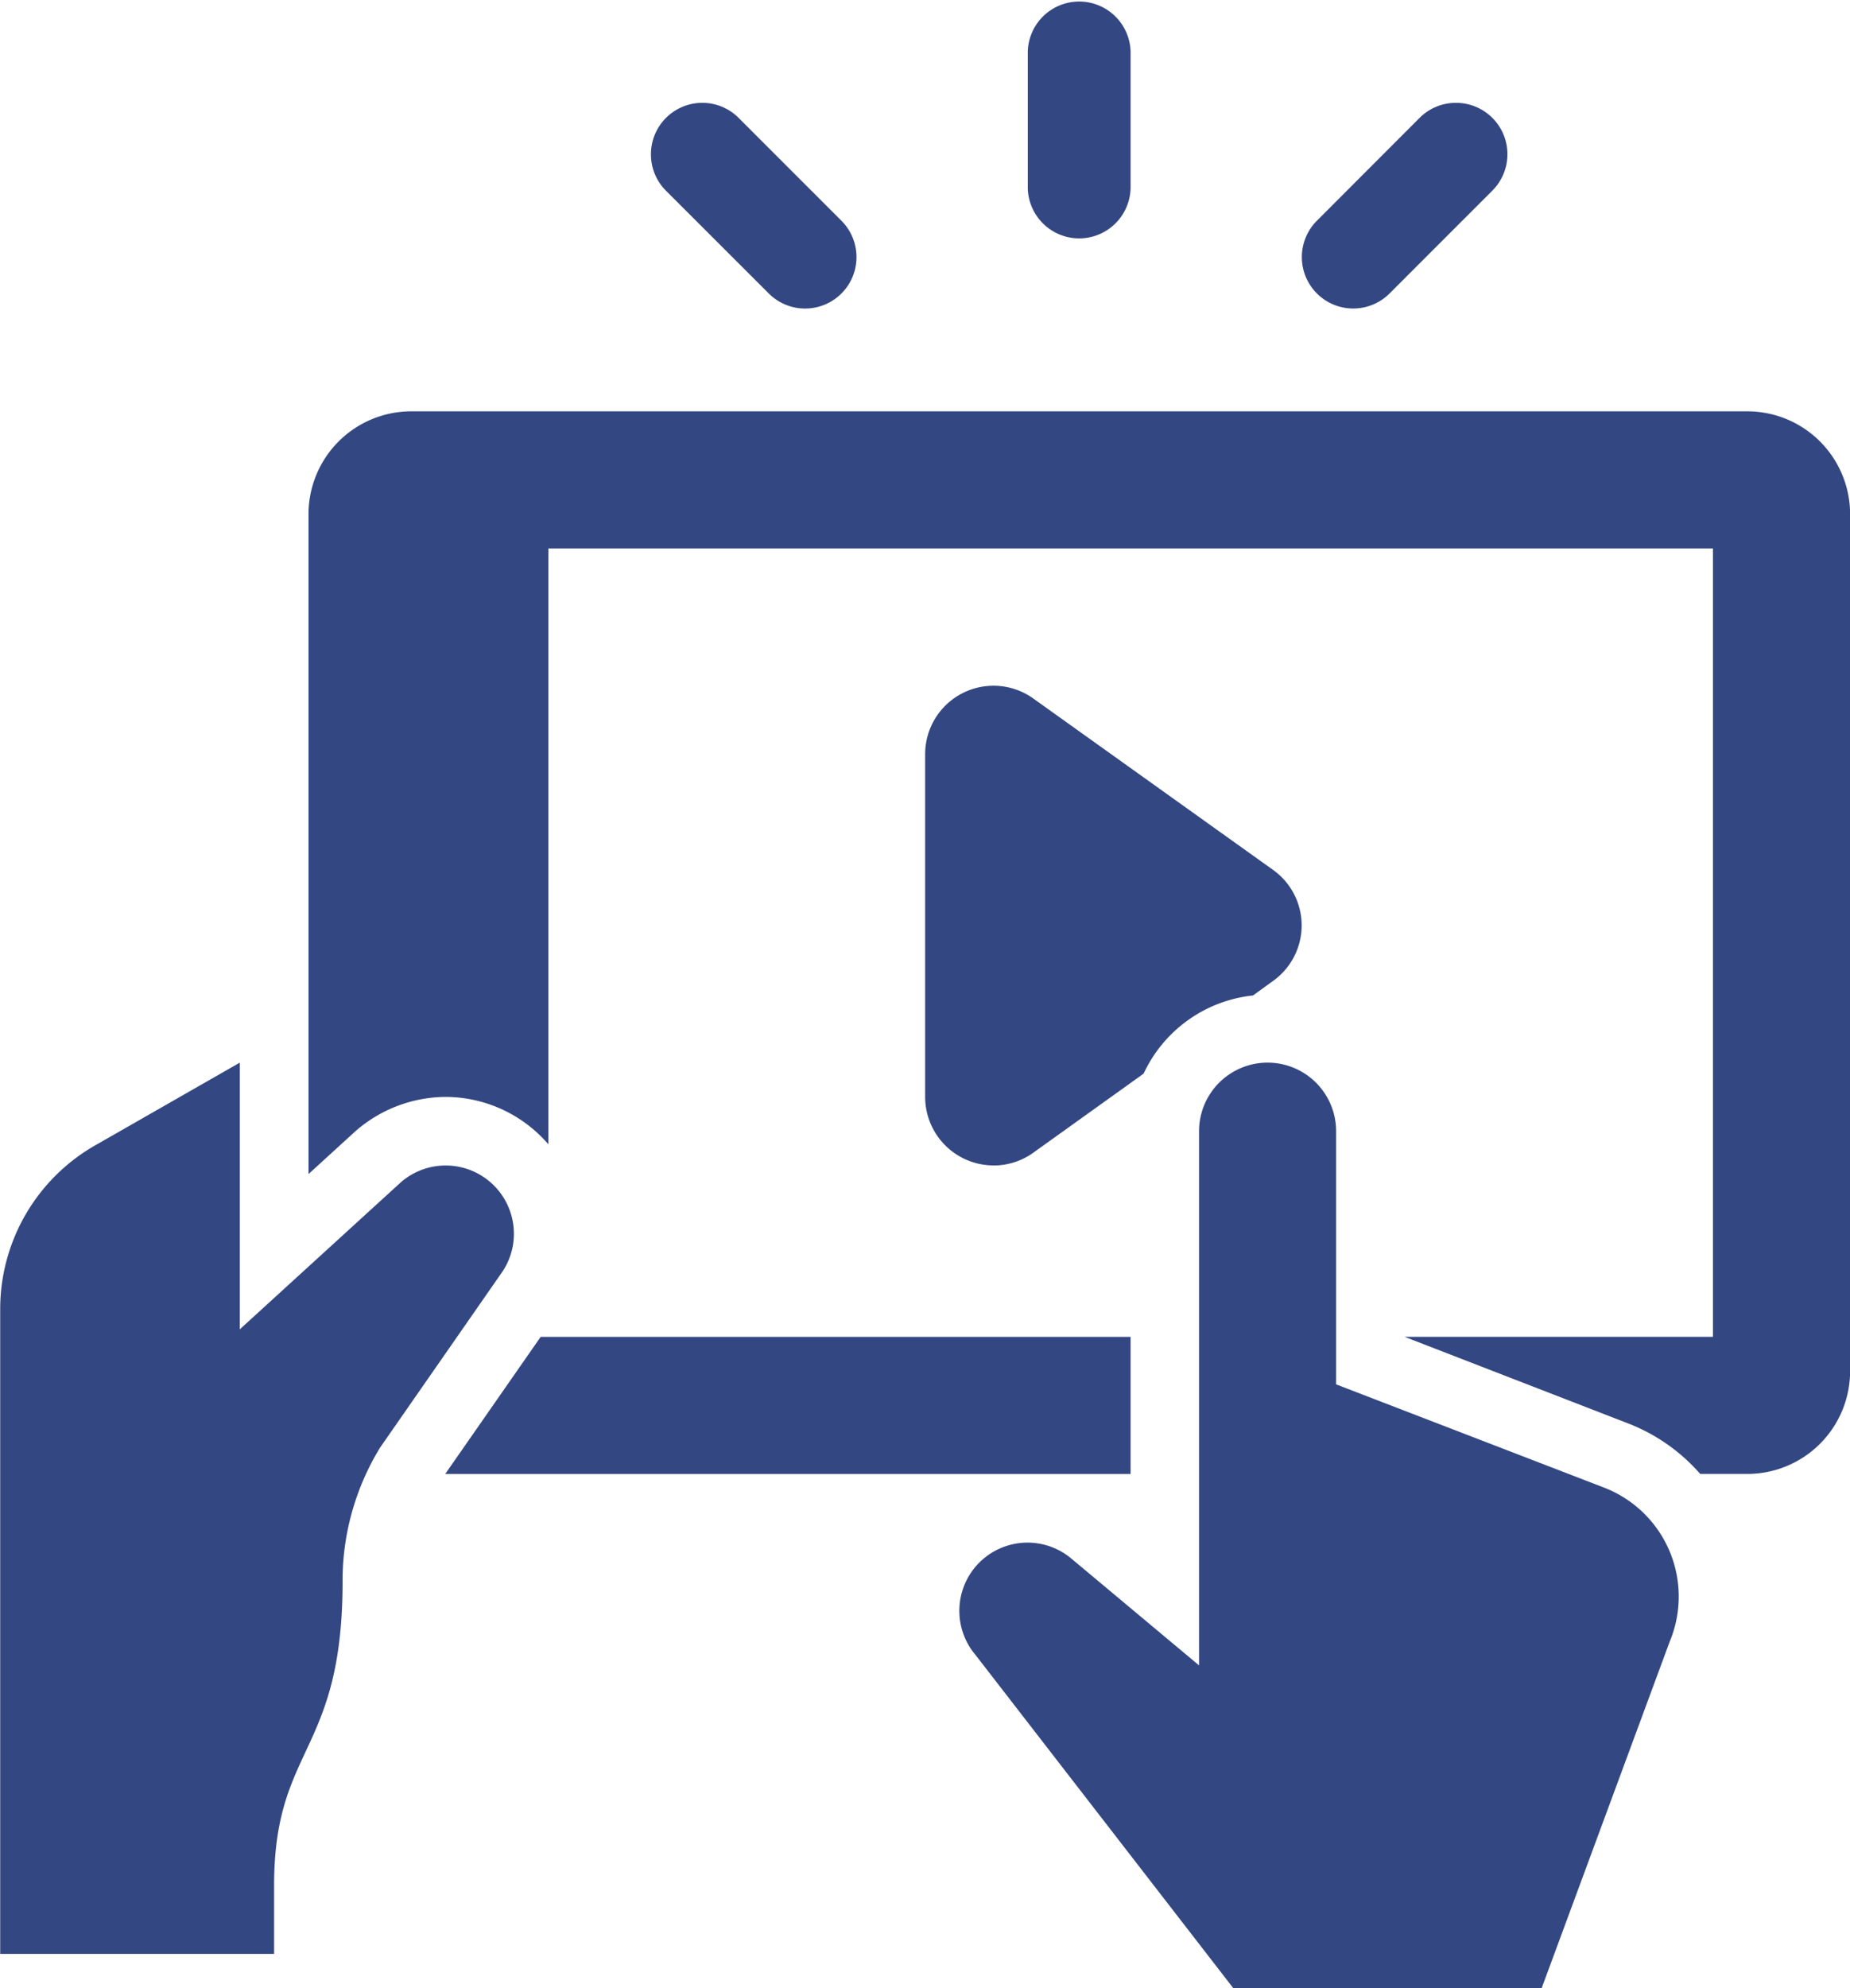 <svg xmlns="http://www.w3.org/2000/svg" xmlns:xlink="http://www.w3.org/1999/xlink" viewBox="0 0 372.02 399.57"><defs><style>.cls-1{fill:none;}.cls-2{clip-path:url(#clip-path);}.cls-3{fill:#334782;}.cls-4{clip-path:url(#clip-path-2);}.cls-5{clip-path:url(#clip-path-3);}</style><clipPath id="clip-path" transform="translate(0.04 -0.22)"><rect class="cls-1" x="205.33" width="22.67" height="48.67"/></clipPath><clipPath id="clip-path-2" transform="translate(0.04 -0.22)"><rect class="cls-1" x="192" y="212.67" width="146.67" height="187.33"/></clipPath><clipPath id="clip-path-3" transform="translate(0.04 -0.22)"><rect class="cls-1" y="212.67" width="104" height="181.33"/></clipPath></defs><g id="Capa_2" data-name="Capa 2"><g id="Capa_1-2" data-name="Capa 1"><g class="cls-2"><path class="cls-3" d="M206.64,10.55a10.34,10.34,0,0,1,20.67,0V38.11a10.34,10.34,0,0,1-20.67,0Z" transform="translate(0.04 -0.22)"/></g><path class="cls-3" d="M130.86,31.22a10.31,10.31,0,0,0,3,7.31L154.55,59.2a10.33,10.33,0,0,0,14.62-14.61L148.5,23.92a10.33,10.33,0,0,0-17.64,7.3Z" transform="translate(0.04 -0.22)"/><path class="cls-3" d="M292.76,20.89a10.31,10.31,0,0,0-7.31,3L264.78,44.58A10.33,10.33,0,0,0,279.39,59.2l20.67-20.67a10.33,10.33,0,0,0-7.3-17.64Z" transform="translate(0.04 -0.22)"/><g class="cls-4"><path class="cls-3" d="M335.85,329.84a23.47,23.47,0,0,0-13.38-30.66l-53.83-20.73V227.57a13.78,13.78,0,1,0-27.56,0V334.93l-25.65-21.44a13.71,13.71,0,0,0-19.32,19.32l51.86,67h62l25.88-70Z" transform="translate(0.04 -0.22)"/></g><g class="cls-5"><path class="cls-3" d="M103.3,248.23A13.72,13.72,0,0,0,80.61,237.8L48.18,267.39v-53.6L19.07,230.43A37.9,37.9,0,0,0,0,263.34V392.91H55.08V379.13c0-28.27,14-26.32,13.77-62a51.27,51.27,0,0,1,7.56-26l24.35-35a13.65,13.65,0,0,0,2.54-7.93Z" transform="translate(0.04 -0.22)"/></g><path class="cls-3" d="M108.68,268.91,89.49,296.46H227.31V268.91Z" transform="translate(0.04 -0.22)"/><path class="cls-3" d="M351.31,82.89H82.63A20.67,20.67,0,0,0,62,103.56V236.18l9.37-8.55a27.77,27.77,0,0,1,18.19-6.95,27.38,27.38,0,0,1,20.67,9.52V110.45H344.42V268.9h-62l45,17.42a37,37,0,0,1,14.44,10.13h9.45A20.67,20.67,0,0,0,372,275.78V103.55a20.67,20.67,0,0,0-20.67-20.66Z" transform="translate(0.04 -0.22)"/><path class="cls-3" d="M199.75,234.46a13.7,13.7,0,0,0,8-2.57L229.93,216a27.45,27.45,0,0,1,22-15.71l4-2.9a13.7,13.7,0,0,0,0-22.36l-48.26-34.48A13.75,13.75,0,0,0,186,151.78v68.89a13.78,13.78,0,0,0,13.78,13.78Z" transform="translate(0.04 -0.22)"/></g></g></svg>